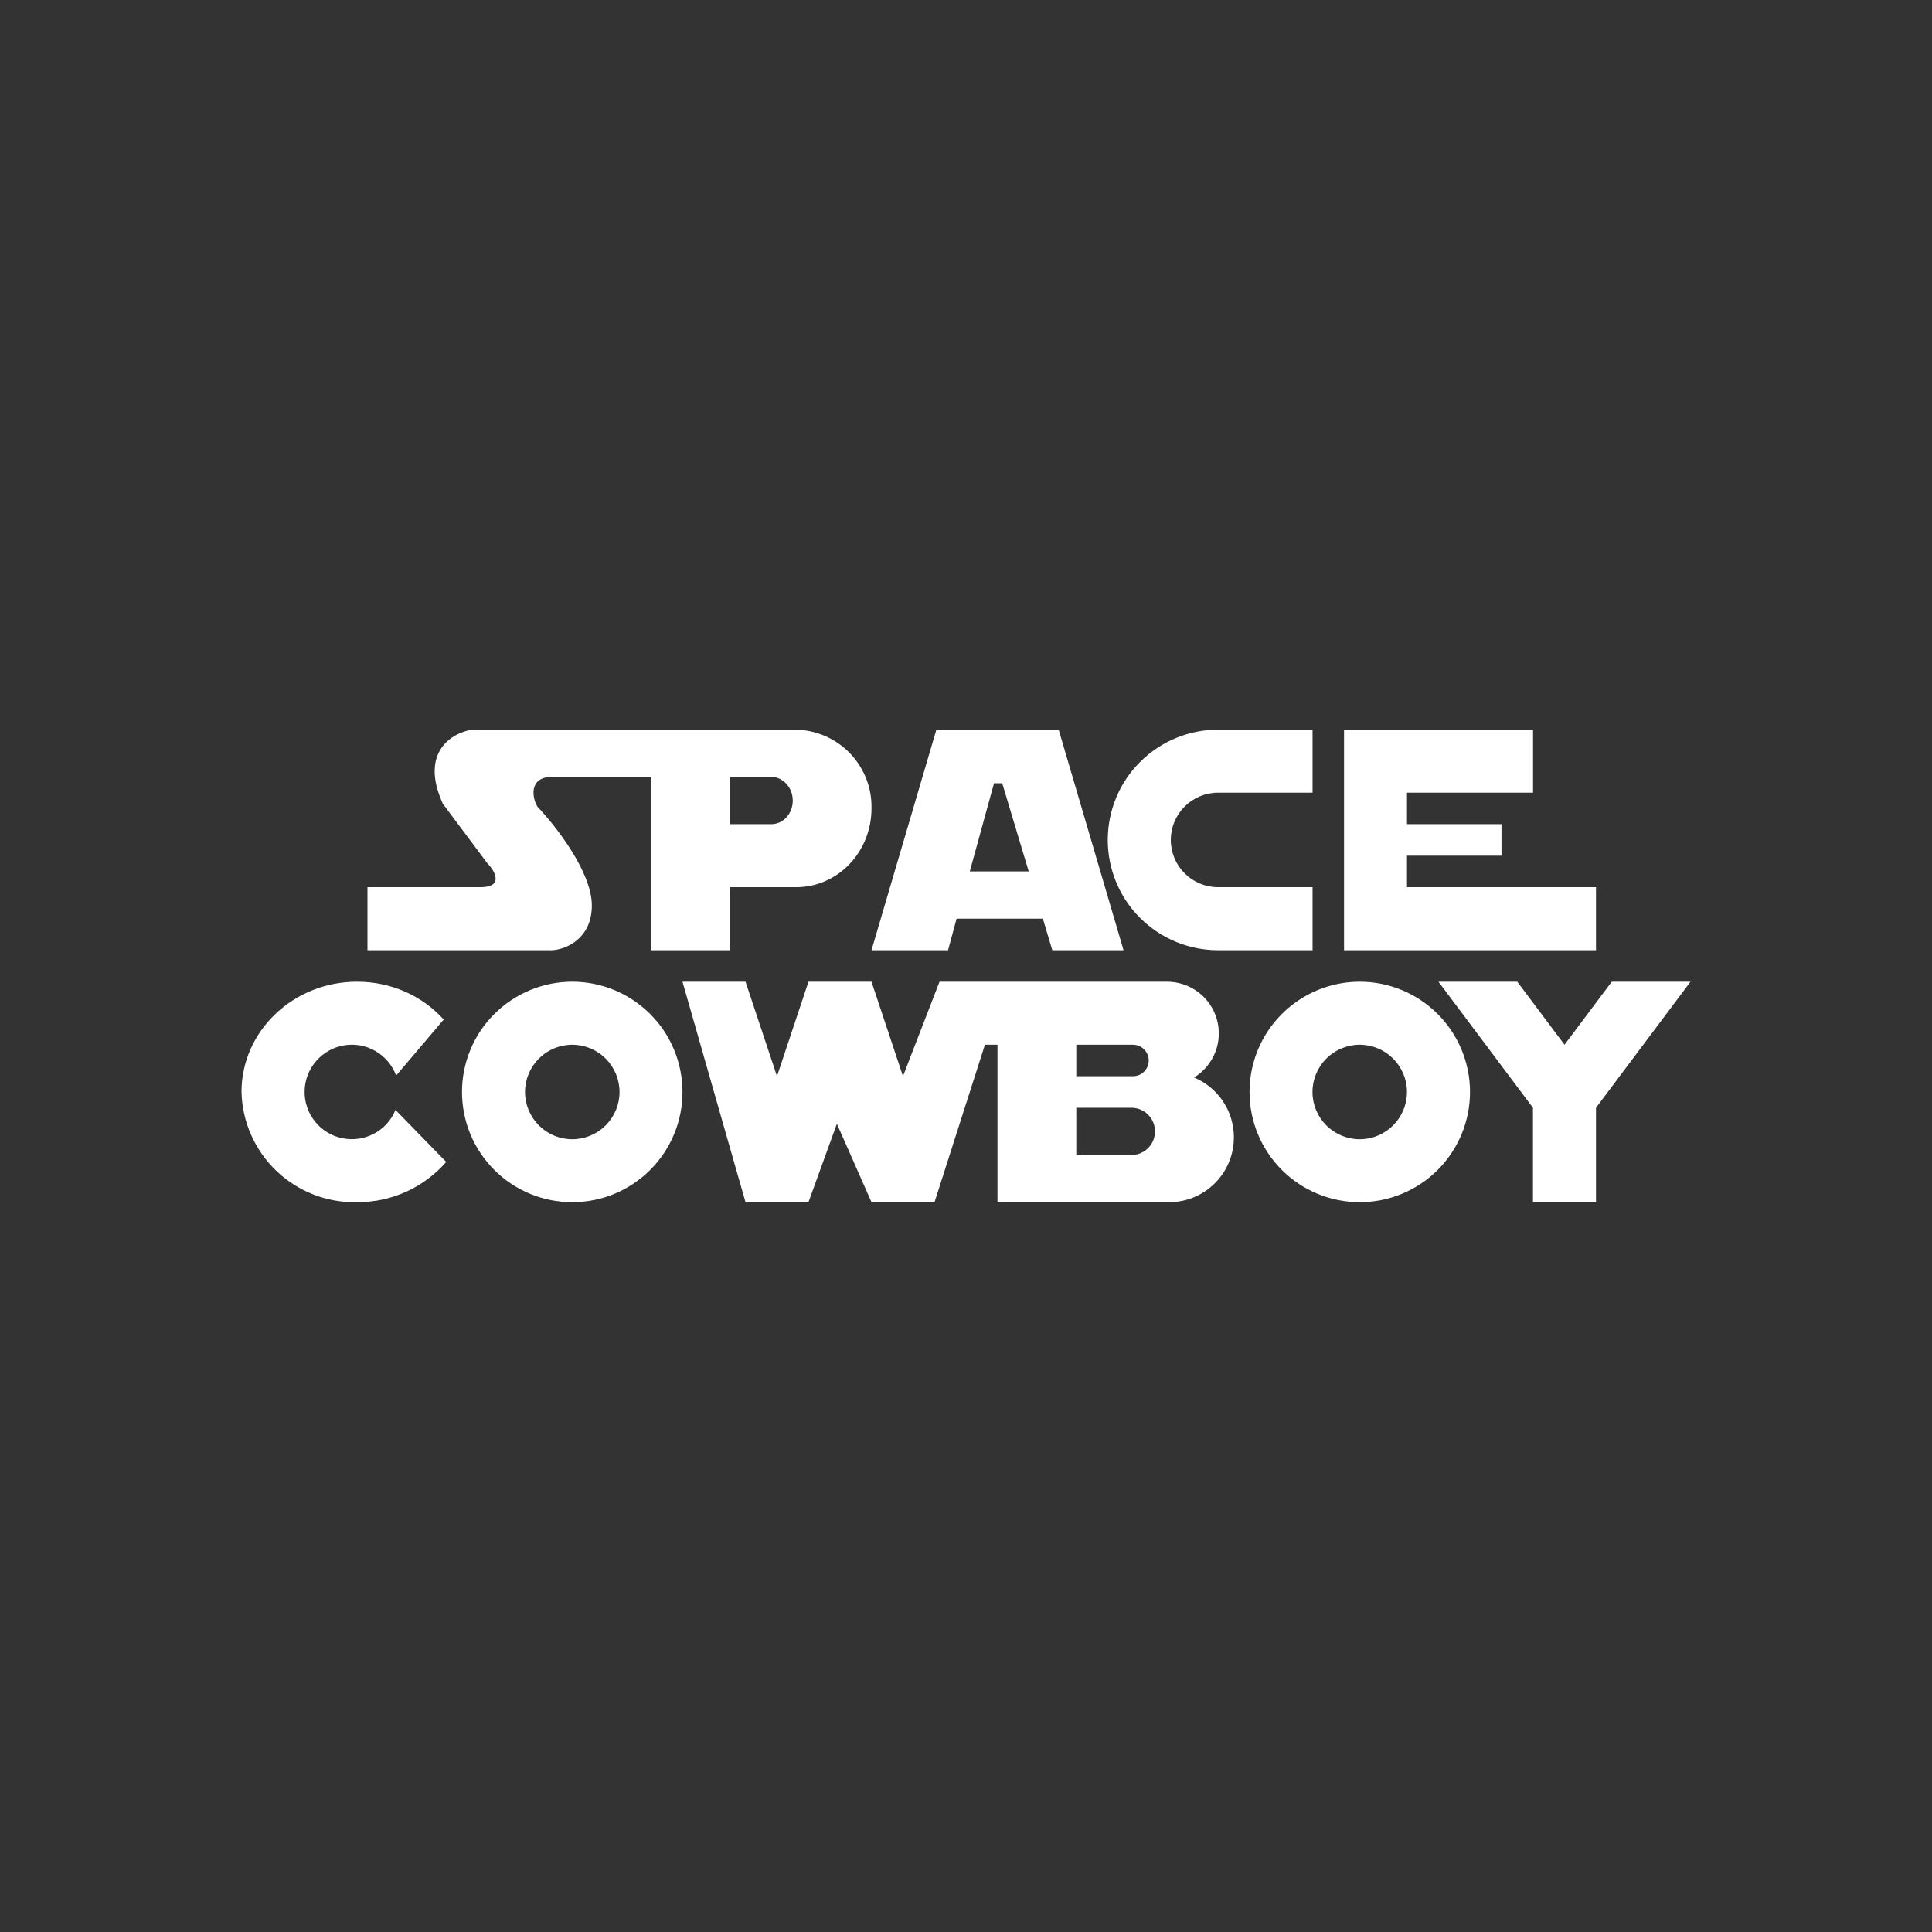 <svg width="24" height="24" viewBox="0 0 24 24" fill="none" xmlns="http://www.w3.org/2000/svg">
<rect x="0" y="0" width="24" height="24" fill="#333333" stroke="none"/>
<path fill-rule="evenodd" clip-rule="evenodd" d="M5.865 9.064H9.891C10.145 9.071 10.386 9.177 10.561 9.36C10.736 9.544 10.832 9.789 10.826 10.043C10.826 10.583 10.408 11.021 9.891 11.021H9.065V11.804H8.087V9.651H6.858C6.561 9.651 6.612 9.921 6.678 10.023C6.902 10.258 7.352 10.833 7.352 11.248C7.352 11.667 7.023 11.796 6.858 11.804H4.565V11.021H5.97C6.26 11.021 6.15 10.818 6.056 10.727L5.501 9.984C5.207 9.338 5.622 9.1 5.865 9.064ZM9.065 9.651H9.582C9.727 9.651 9.848 9.784 9.848 9.945C9.848 10.105 9.731 10.238 9.582 10.238H9.065V9.651ZM13.151 9.064H11.632L10.826 11.804H11.777L11.883 11.412H12.955L13.072 11.804H13.957L13.151 9.064ZM12.779 10.825H12.047L12.348 9.73H12.45L12.779 10.825ZM15.131 9.064C14.768 9.064 14.419 9.209 14.162 9.466C13.905 9.722 13.761 10.071 13.761 10.434C13.761 10.797 13.905 11.146 14.162 11.402C14.419 11.659 14.768 11.804 15.131 11.804H16.305V11.021H15.131C14.975 11.021 14.826 10.959 14.716 10.849C14.606 10.739 14.544 10.59 14.544 10.434C14.544 10.278 14.606 10.129 14.716 10.019C14.826 9.909 14.975 9.847 15.131 9.847H16.305V9.064H15.131ZM19.044 9.064V9.847H17.478V10.238H18.652V10.63H17.478V11.021H19.826V11.804H16.696V9.064H19.044Z" fill="white"/>
<path fill-rule="evenodd" clip-rule="evenodd" d="M5.512 12.665L4.921 13.361C4.874 13.233 4.783 13.125 4.665 13.057C4.546 12.988 4.408 12.963 4.273 12.986C4.138 13.009 4.015 13.078 3.926 13.182C3.837 13.285 3.786 13.417 3.784 13.554C3.781 13.691 3.827 13.824 3.912 13.931C3.997 14.038 4.118 14.112 4.252 14.139C4.386 14.167 4.525 14.147 4.646 14.083C4.767 14.019 4.861 13.915 4.913 13.788L5.543 14.434C5.406 14.592 5.235 14.718 5.044 14.805C4.853 14.891 4.646 14.935 4.436 14.934C4.064 14.943 3.704 14.803 3.435 14.547C3.166 14.29 3.009 13.937 3 13.565C3 12.81 3.642 12.195 4.436 12.195C4.867 12.195 5.25 12.375 5.512 12.665ZM17.869 12.195H18.848L19.435 12.978L20.022 12.195H21L19.826 13.761V14.934H19.043V13.761L17.869 12.195ZM8.478 13.565C8.478 13.745 8.443 13.923 8.374 14.089C8.305 14.255 8.204 14.406 8.077 14.533C7.95 14.66 7.799 14.761 7.633 14.83C7.467 14.899 7.289 14.934 7.109 14.934C6.929 14.934 6.751 14.899 6.585 14.83C6.418 14.761 6.267 14.66 6.14 14.533C6.013 14.406 5.912 14.255 5.843 14.089C5.775 13.923 5.739 13.745 5.739 13.565C5.739 13.202 5.883 12.853 6.14 12.597C6.397 12.34 6.745 12.195 7.109 12.195C7.472 12.195 7.82 12.34 8.077 12.597C8.334 12.853 8.478 13.202 8.478 13.565ZM7.696 13.565C7.696 13.721 7.634 13.87 7.524 13.98C7.414 14.09 7.264 14.152 7.109 14.152C6.953 14.152 6.804 14.09 6.694 13.98C6.584 13.87 6.522 13.721 6.522 13.565C6.522 13.409 6.584 13.26 6.694 13.15C6.804 13.04 6.953 12.978 7.109 12.978C7.264 12.978 7.414 13.04 7.524 13.15C7.634 13.26 7.696 13.409 7.696 13.565ZM16.891 14.934C17.255 14.934 17.603 14.79 17.86 14.533C18.116 14.276 18.261 13.928 18.261 13.565C18.261 13.202 18.116 12.853 17.86 12.597C17.603 12.34 17.255 12.195 16.891 12.195C16.528 12.195 16.18 12.34 15.923 12.597C15.666 12.853 15.522 13.202 15.522 13.565C15.522 13.928 15.666 14.276 15.923 14.533C16.18 14.79 16.528 14.934 16.891 14.934ZM16.891 14.152C17.047 14.152 17.196 14.09 17.306 13.98C17.416 13.87 17.478 13.721 17.478 13.565C17.478 13.409 17.416 13.26 17.306 13.15C17.196 13.04 17.047 12.978 16.891 12.978C16.736 12.978 16.586 13.04 16.476 13.15C16.366 13.26 16.304 13.409 16.304 13.565C16.304 13.721 16.366 13.87 16.476 13.98C16.586 14.09 16.736 14.152 16.891 14.152ZM9.261 14.934L8.478 12.195H9.261L9.652 13.369L10.043 12.195H10.826L11.217 13.369L11.671 12.195H14.492C14.633 12.194 14.77 12.239 14.883 12.323C14.995 12.407 15.077 12.525 15.116 12.661C15.154 12.796 15.148 12.94 15.097 13.07C15.046 13.201 14.953 13.312 14.833 13.385C15.005 13.457 15.146 13.586 15.234 13.751C15.321 13.915 15.348 14.105 15.312 14.288C15.275 14.471 15.176 14.635 15.031 14.753C14.887 14.871 14.706 14.935 14.52 14.934H12.391V12.978H12.235L11.609 14.934H10.826L10.396 13.96L10.043 14.934H9.261ZM13.37 12.978H14.074C14.126 12.978 14.176 12.999 14.212 13.035C14.249 13.072 14.27 13.122 14.27 13.174C14.27 13.226 14.249 13.275 14.212 13.312C14.176 13.349 14.126 13.369 14.074 13.369H13.37V12.978ZM13.37 13.761H14.054C14.132 13.761 14.207 13.791 14.262 13.847C14.317 13.902 14.348 13.976 14.348 14.054C14.348 14.132 14.317 14.207 14.262 14.262C14.207 14.317 14.132 14.348 14.054 14.348H13.37V13.761Z" fill="white"/>
</svg>
